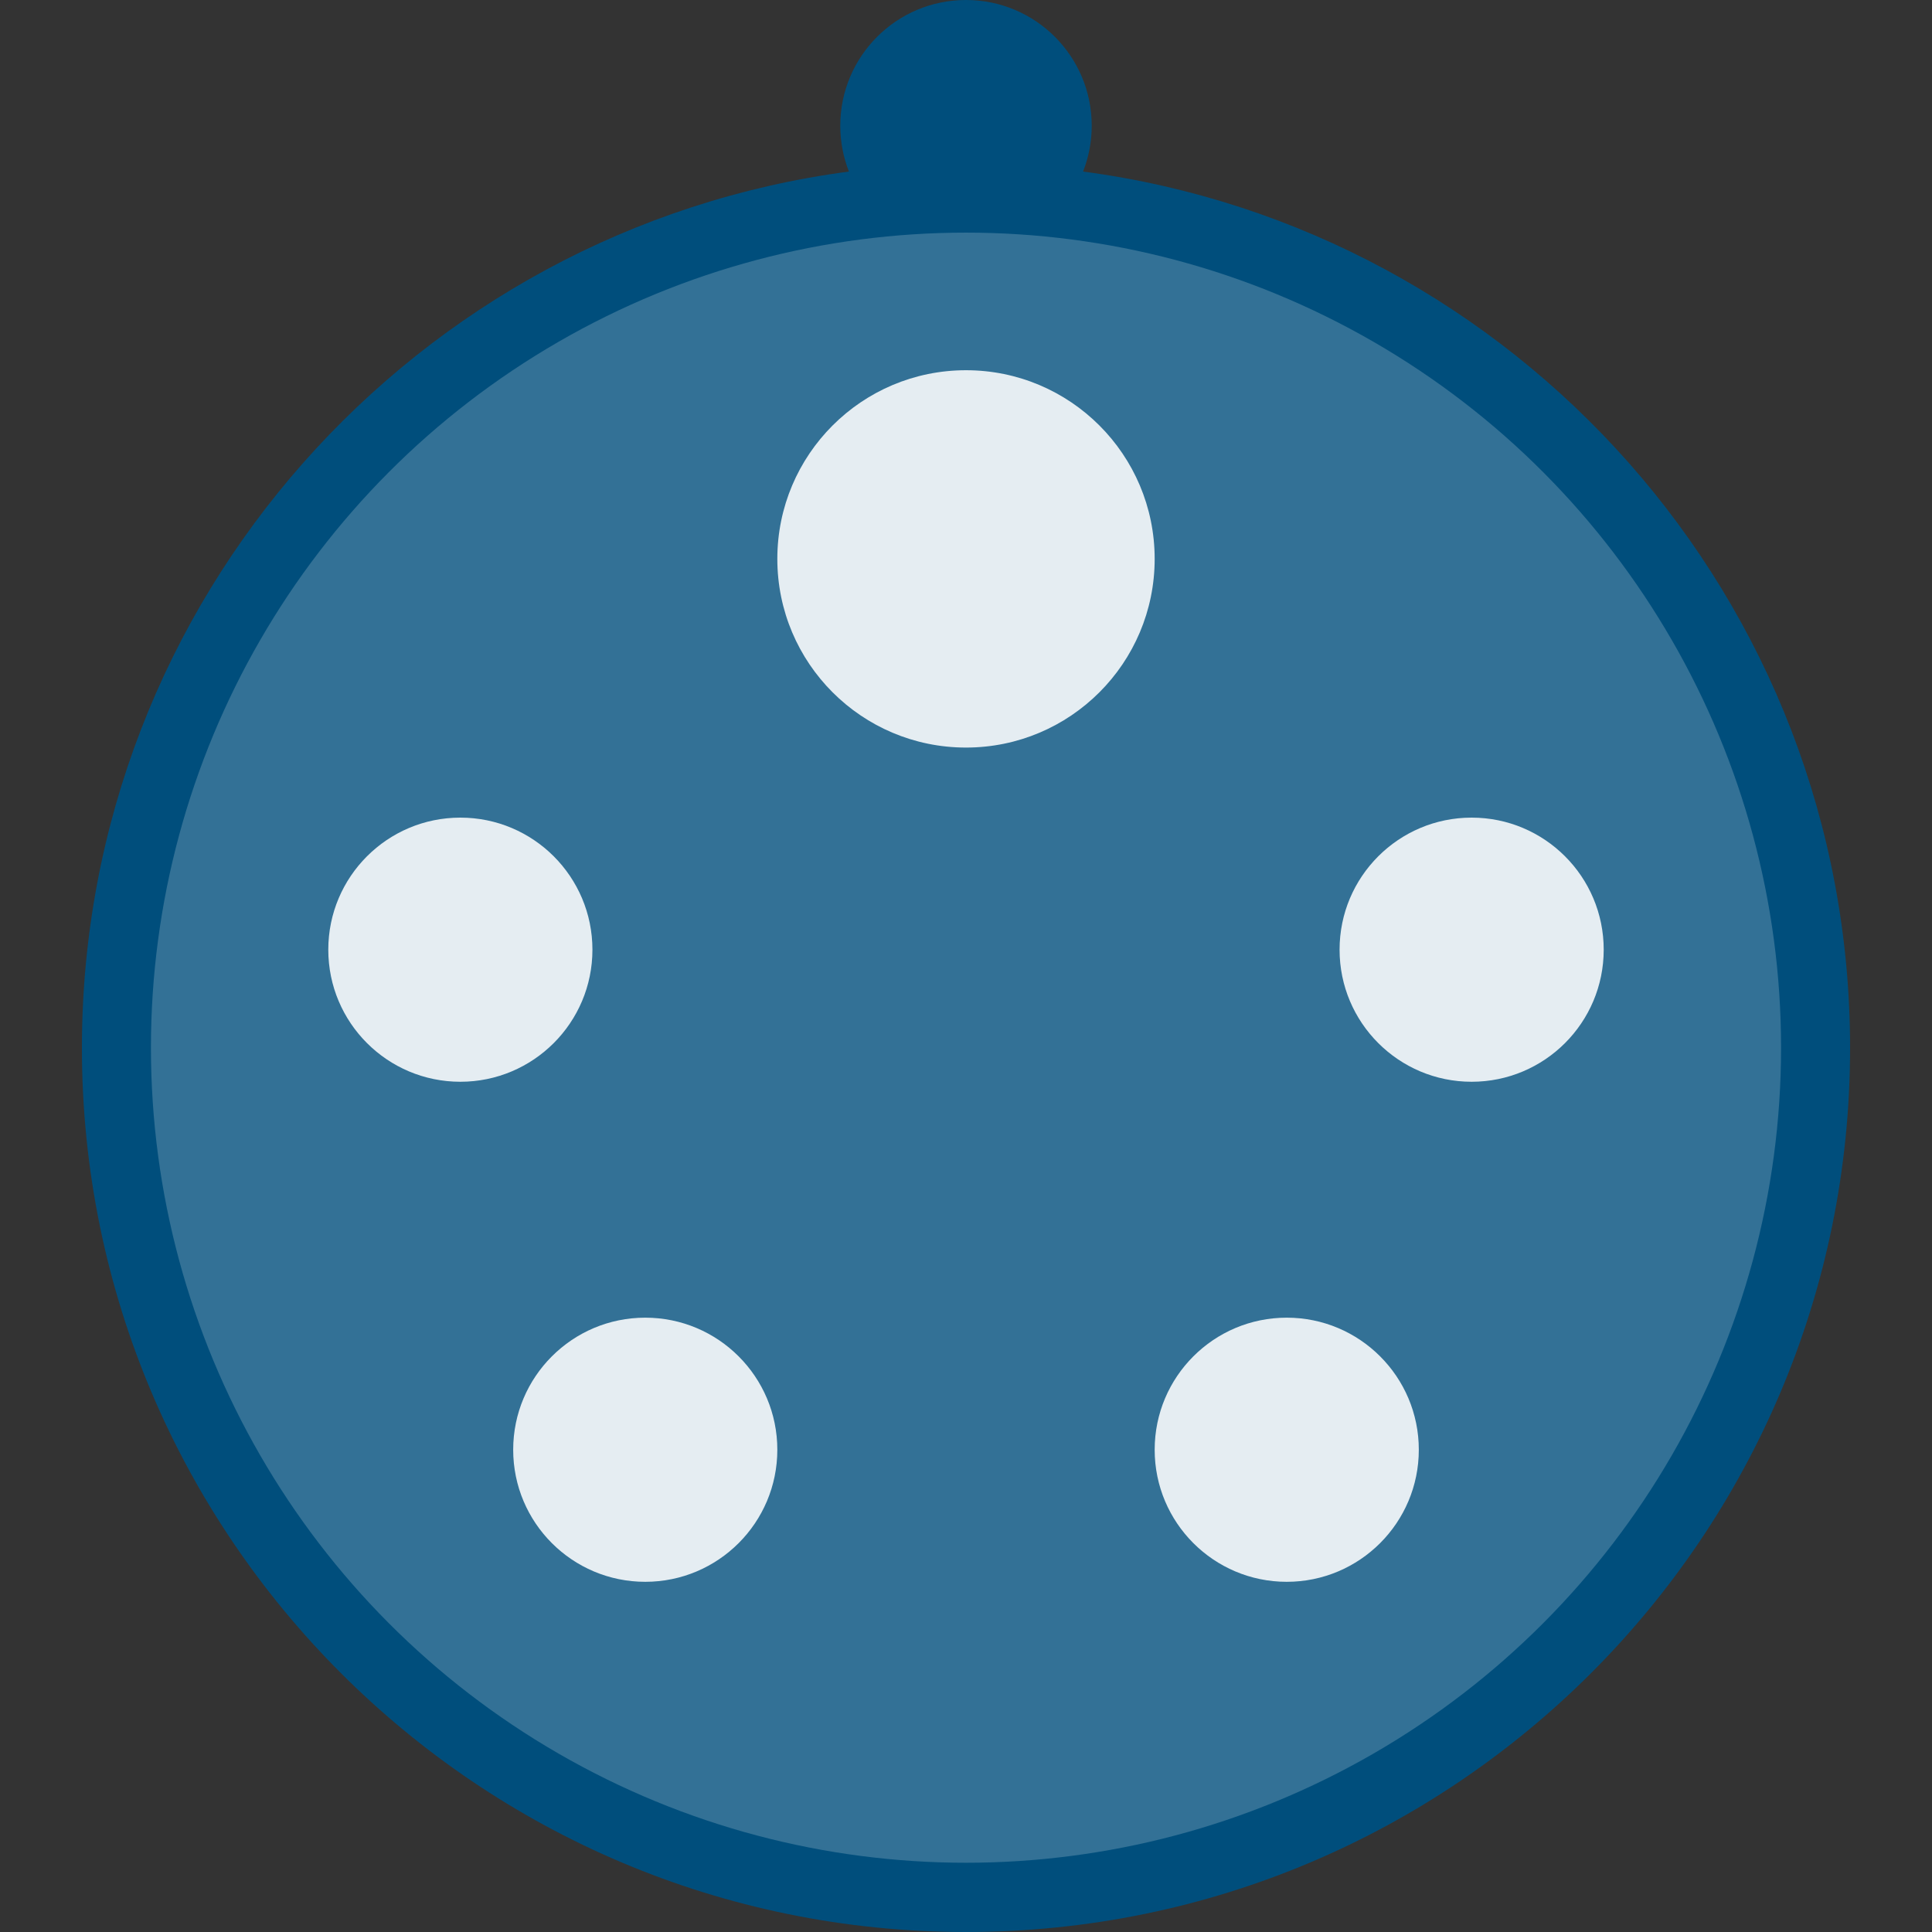 <?xml version="1.0" encoding="iso-8859-1"?>
<!-- Generator: Adobe Illustrator 27.8.1, SVG Export Plug-In . SVG Version: 6.00 Build 0)  -->
<svg version="1.1" id="Layer_1" xmlns="http://www.w3.org/2000/svg" xmlns:xlink="http://www.w3.org/1999/xlink" x="0px" y="0px"
	 viewBox="0 0 512 512" style="enable-background:new 0 0 512 512;" xml:space="preserve">
<rect x="0" y="0" width="512" height="512" fill="#333333" stroke="none"/>
<path style="fill:#004E7C;" d="M287.026,45.464c1.475-3.764,2.293-7.858,2.293-12.145C289.319,14.917,274.402,0,256,0
	s-33.319,14.917-33.319,33.319c0,4.287,0.819,8.381,2.293,12.145C110.246,60.645,21.708,158.832,21.708,277.708
	C21.708,407.104,126.604,512,256,512s234.292-104.896,234.292-234.292C490.292,158.832,401.754,60.645,287.026,45.464z"/>
<circle style="fill:#337196;" cx="256" cy="277.648" r="216"/>
<circle style="fill:#E5EDF2;" cx="256" cy="148.113" r="50"/>
<circle style="fill:#E5EDF2;" cx="122" cy="251.678" r="35"/>
<circle style="fill:#E5EDF2;" cx="171" cy="384.196" r="35"/>
<circle style="fill:#E5EDF2;" cx="390" cy="251.678" r="35"/>
<circle style="fill:#E5EDF2;" cx="341" cy="384.196" r="35"/>
<circle style="display:none;fill:none;stroke:#FFFFFF;stroke-miterlimit:10;" cx="256" cy="277.648" r="171.013"/>
</svg>
